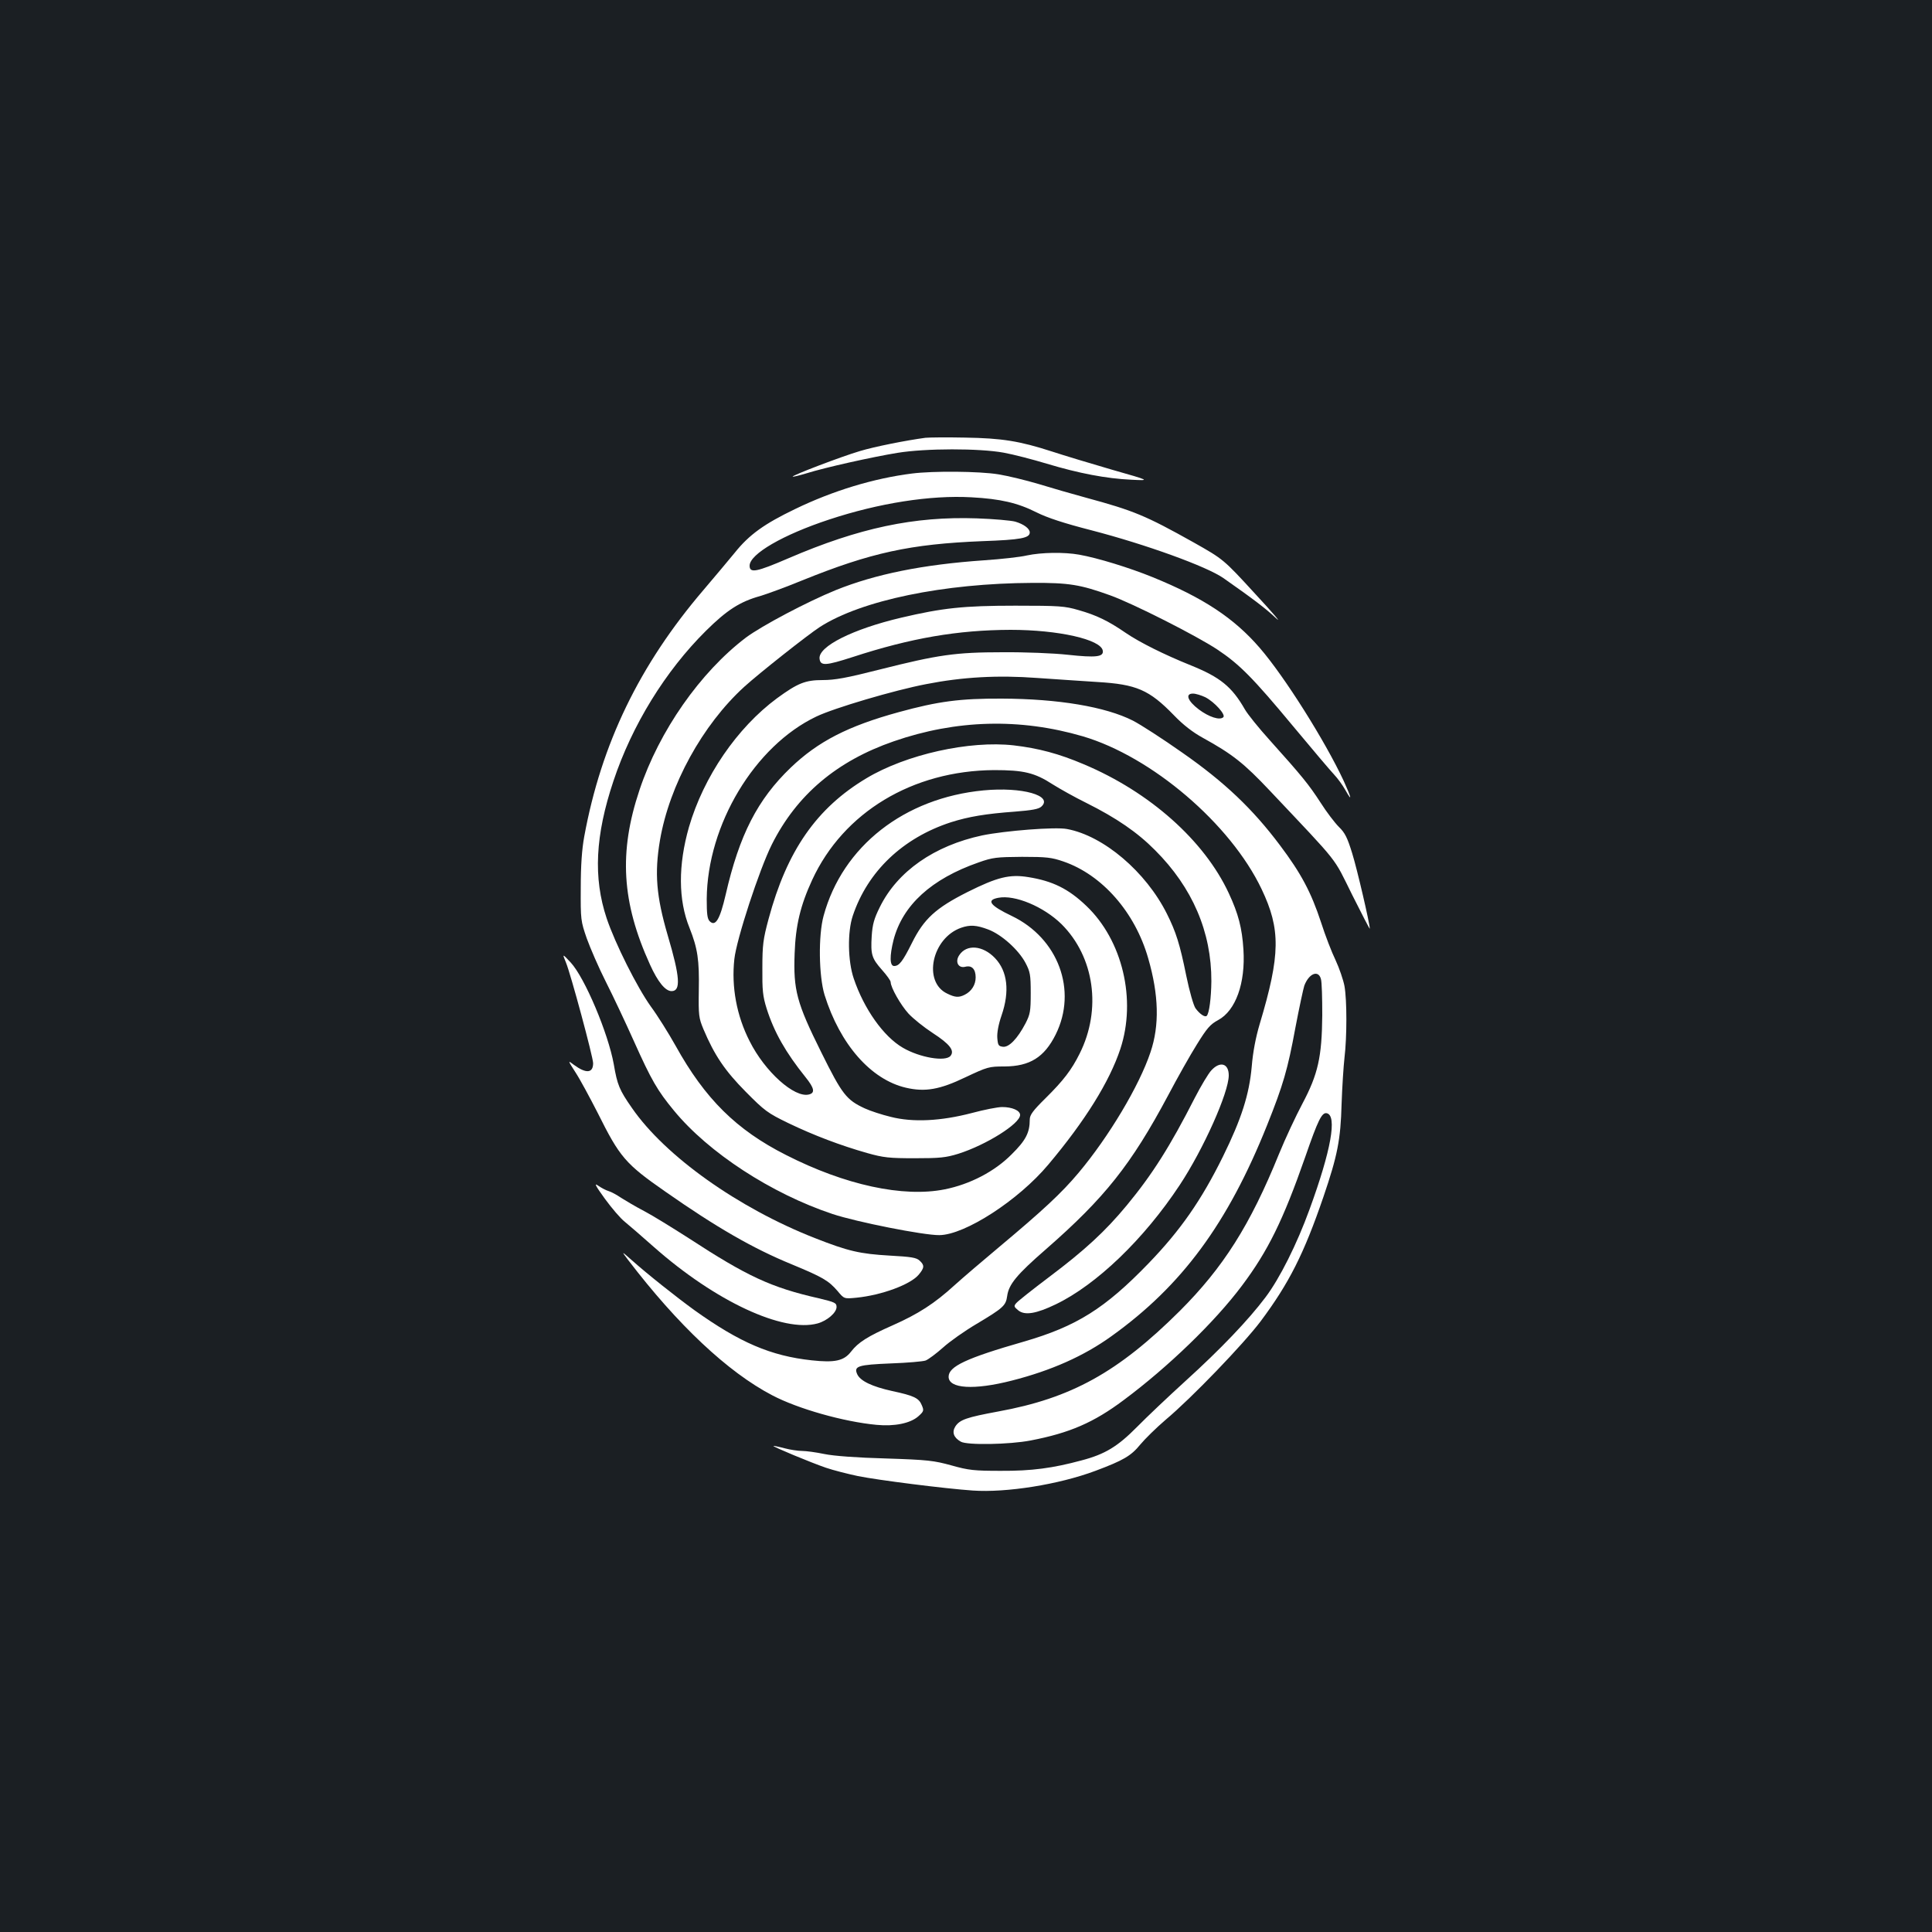 <?xml version="1.0" standalone="no"?>
<!DOCTYPE svg PUBLIC "-//W3C//DTD SVG 20010904//EN"
 "http://www.w3.org/TR/2001/REC-SVG-20010904/DTD/svg10.dtd">
<svg version="1.0" xmlns="http://www.w3.org/2000/svg"
 width="1000pt" height="1000pt" viewBox="0 0 1000 1000"
 preserveAspectRatio="xMidYMid meet">
<rect width="100%" height="100%" fill="#1b1f23"/>
<g transform="translate(0,1000) scale(0.1,-0.1)"
fill="#ffffff" stroke="none">
<path d="M4790 7734 c-98 -13 -265 -46 -340 -69 -95 -28 -352 -126 -347 -132
2 -2 34 6 71 17 95 30 342 85 471 106 146 24 424 24 550 1 50 -9 150 -35 223
-57 166 -50 308 -77 437 -83 100 -5 100 -5 -100 52 -110 32 -249 74 -310 94
-167 54 -258 69 -450 72 -93 2 -186 1 -205 -1z"/>
<path d="M4720 7549 c-198 -25 -409 -89 -605 -184 -158 -76 -237 -132 -312
-226 -32 -39 -105 -126 -162 -193 -331 -387 -529 -796 -617 -1276 -12 -65 -18
-148 -18 -265 -1 -166 0 -172 31 -262 18 -50 62 -152 99 -225 37 -73 102 -211
145 -307 91 -203 122 -256 207 -359 179 -218 504 -430 822 -536 124 -41 471
-110 552 -109 132 1 409 180 564 365 191 227 317 430 373 599 84 255 11 562
-176 740 -93 89 -175 129 -300 149 -97 16 -161 0 -315 -77 -165 -83 -226 -139
-288 -264 -48 -96 -66 -119 -92 -119 -23 0 -24 51 -3 135 47 180 196 316 440
401 73 26 93 28 225 29 127 0 153 -3 214 -24 201 -69 371 -263 439 -501 55
-190 59 -347 12 -486 -58 -174 -216 -438 -372 -624 -89 -106 -184 -194 -412
-385 -85 -71 -188 -159 -230 -197 -104 -95 -188 -149 -321 -208 -129 -57 -178
-88 -215 -136 -37 -48 -84 -58 -204 -45 -212 23 -372 92 -606 259 -95 69 -244
187 -328 262 -51 45 -51 45 -17 0 258 -338 517 -582 747 -702 133 -70 370
-137 540 -153 93 -9 175 8 216 44 29 26 30 30 18 58 -15 37 -41 49 -153 73
-104 23 -165 52 -181 87 -19 42 4 49 175 56 84 3 165 10 179 15 15 6 55 36 90
67 34 31 112 86 173 122 139 83 152 95 159 144 8 61 49 111 202 244 303 265
440 437 631 795 48 91 115 210 149 264 52 84 69 104 110 126 91 49 142 191
131 365 -7 111 -26 185 -76 292 -127 273 -410 524 -750 667 -129 55 -235 83
-363 98 -229 26 -557 -47 -762 -170 -258 -154 -412 -375 -507 -729 -28 -104
-32 -134 -32 -253 -1 -115 2 -146 22 -210 39 -123 99 -228 201 -355 46 -57 51
-82 18 -90 -75 -19 -228 118 -307 276 -67 131 -95 281 -79 425 11 102 129 463
194 593 129 257 336 432 631 534 323 112 653 121 978 26 357 -105 765 -453
926 -791 99 -208 98 -339 -10 -699 -20 -67 -35 -144 -41 -219 -13 -145 -53
-271 -149 -466 -112 -227 -220 -382 -385 -553 -226 -234 -373 -326 -645 -405
-300 -86 -390 -129 -390 -182 0 -62 132 -70 327 -20 204 52 373 127 516 230
364 261 601 582 805 1091 84 210 107 289 147 506 20 105 41 202 46 217 24 64
73 83 86 35 5 -16 7 -100 7 -188 -2 -217 -22 -305 -103 -458 -33 -62 -88 -179
-121 -260 -150 -370 -289 -588 -514 -813 -319 -317 -561 -451 -940 -520 -162
-30 -198 -42 -221 -77 -19 -30 -9 -58 28 -79 32 -19 252 -15 361 6 203 39 327
93 482 209 231 172 472 405 612 592 135 180 213 338 328 667 66 191 86 231
111 226 55 -11 23 -192 -89 -498 -65 -179 -154 -357 -228 -455 -88 -117 -232
-268 -414 -433 -89 -81 -201 -187 -251 -238 -100 -101 -165 -141 -287 -173
-148 -40 -258 -55 -418 -54 -138 0 -166 3 -255 28 -91 25 -121 29 -340 36
-149 4 -270 13 -318 23 -43 9 -95 16 -116 16 -20 0 -61 6 -91 14 -30 8 -56 13
-57 12 -4 -4 196 -87 272 -113 38 -13 113 -32 165 -43 103 -21 451 -65 595
-75 174 -12 445 31 635 102 144 54 184 77 232 136 24 29 83 87 131 128 136
114 403 392 492 510 147 197 224 349 325 644 73 214 89 296 94 480 3 88 10
196 15 240 13 108 13 298 0 371 -6 32 -27 93 -46 134 -20 41 -54 129 -75 195
-52 158 -104 255 -213 400 -141 188 -287 327 -505 479 -102 72 -217 146 -256
166 -142 72 -387 113 -679 114 -216 1 -329 -14 -533 -70 -263 -72 -418 -152
-559 -287 -172 -165 -266 -348 -337 -658 -30 -129 -53 -167 -83 -137 -12 13
-15 37 -15 115 3 384 248 792 567 944 91 44 406 137 569 168 188 37 371 47
573 32 98 -7 239 -16 313 -21 202 -12 268 -40 396 -172 47 -49 97 -88 150
-117 154 -85 213 -132 347 -274 368 -390 325 -336 426 -539 50 -100 91 -179
91 -175 0 27 -66 310 -91 390 -25 81 -37 106 -69 137 -21 21 -64 77 -95 126
-61 94 -96 137 -263 323 -57 63 -115 135 -129 160 -67 117 -128 166 -279 227
-139 56 -265 119 -337 168 -90 62 -152 92 -244 118 -72 21 -98 23 -328 23
-269 0 -377 -12 -590 -62 -251 -59 -430 -149 -423 -212 4 -39 31 -37 171 8
303 99 545 140 817 141 249 0 469 -50 478 -108 5 -32 -34 -37 -182 -21 -72 8
-223 14 -336 13 -245 0 -334 -13 -639 -90 -169 -43 -230 -54 -293 -54 -90 0
-129 -16 -236 -94 -207 -153 -380 -406 -456 -667 -56 -196 -56 -377 3 -522 42
-106 51 -166 48 -322 -2 -132 0 -144 24 -202 57 -135 111 -215 219 -324 98
-99 113 -110 220 -162 133 -64 271 -116 408 -155 85 -24 115 -27 247 -27 129
0 160 3 225 23 145 46 320 156 320 201 0 23 -41 41 -93 41 -23 0 -94 -14 -157
-31 -161 -42 -305 -49 -419 -20 -46 11 -107 31 -135 44 -95 44 -117 72 -225
290 -128 257 -145 323 -138 512 5 145 30 249 91 381 162 350 519 565 941 568
153 0 210 -13 304 -74 35 -22 113 -66 174 -96 156 -78 264 -152 356 -245 193
-193 292 -423 291 -678 -1 -86 -11 -166 -24 -179 -9 -9 -36 9 -58 39 -10 14
-31 86 -48 169 -33 163 -53 226 -100 320 -109 218 -328 404 -517 439 -60 12
-322 -9 -439 -33 -248 -53 -439 -186 -530 -371 -30 -60 -38 -90 -42 -149 -6
-97 0 -116 53 -176 25 -28 45 -56 45 -63 0 -28 52 -119 92 -163 24 -26 80 -71
126 -101 88 -57 114 -91 92 -118 -26 -32 -160 -9 -247 42 -100 58 -201 201
-254 358 -31 91 -33 242 -5 325 77 230 259 403 508 484 91 29 180 44 331 55
88 7 123 13 137 26 63 57 -100 103 -299 84 -410 -39 -730 -289 -828 -649 -28
-102 -25 -312 5 -410 80 -256 240 -438 421 -480 99 -23 175 -10 308 54 115 54
121 56 203 56 130 1 205 47 264 165 114 229 13 499 -227 614 -113 54 -134 82
-70 94 86 17 235 -46 327 -136 171 -170 209 -442 94 -671 -42 -84 -83 -138
-177 -231 -65 -64 -81 -86 -81 -110 0 -68 -21 -108 -94 -180 -88 -89 -216
-155 -346 -181 -215 -43 -516 22 -822 178 -257 130 -419 291 -571 565 -37 66
-94 157 -128 203 -71 99 -185 326 -229 457 -70 210 -59 429 35 710 96 289 269
570 479 778 108 107 176 151 281 180 33 10 130 45 215 80 358 145 562 189 935
204 198 7 245 16 245 45 0 20 -31 43 -75 56 -22 6 -112 14 -200 17 -323 11
-608 -49 -975 -207 -165 -71 -200 -78 -200 -38 0 60 172 160 412 239 257 85
524 127 736 115 150 -8 240 -29 337 -78 56 -28 141 -56 285 -93 281 -73 596
-187 682 -247 157 -110 220 -158 273 -208 32 -30 -15 26 -107 125 -165 180
-165 180 -319 267 -250 140 -311 165 -558 232 -70 19 -181 51 -246 71 -64 19
-158 42 -208 50 -99 16 -337 18 -447 4z m1519 -1158 c48 -25 106 -90 93 -103
-18 -18 -75 1 -127 40 -58 44 -72 82 -30 82 14 0 43 -9 64 -19z m-1124 -1202
c69 -26 157 -105 193 -173 24 -46 27 -61 27 -156 0 -95 -3 -110 -27 -157 -42
-80 -86 -125 -117 -121 -23 3 -26 8 -29 46 -2 26 6 70 22 116 43 125 31 229
-34 297 -63 66 -147 73 -185 15 -23 -34 -5 -69 31 -60 34 9 54 -12 54 -55 0
-38 -21 -72 -57 -90 -30 -15 -49 -14 -90 6 -128 60 -80 288 72 341 46 16 79
14 140 -9z"/>
<path d="M5315 7125 c-33 -8 -132 -19 -220 -25 -320 -22 -564 -72 -768 -154
-150 -61 -384 -185 -466 -246 -236 -179 -449 -483 -551 -789 -108 -322 -92
-582 54 -903 41 -91 80 -138 112 -138 49 0 44 73 -20 289 -59 202 -69 321 -40
492 49 286 220 597 436 794 77 70 330 270 392 310 215 138 641 226 1101 228
188 1 247 -9 400 -64 118 -42 449 -210 556 -281 114 -76 183 -145 393 -398 98
-118 194 -231 212 -250 18 -19 44 -55 58 -80 36 -64 32 -42 -9 48 -96 206
-306 540 -435 689 -133 154 -292 259 -555 366 -118 48 -283 99 -379 116 -78
14 -196 12 -271 -4z"/>
<path d="M2929 5019 c25 -60 141 -491 141 -522 0 -52 -36 -55 -99 -9 -33 25
-33 25 8 -39 23 -35 74 -130 115 -210 114 -229 143 -263 350 -407 263 -184
453 -294 656 -377 159 -66 188 -83 235 -137 34 -41 34 -41 97 -35 131 13 280
68 323 119 30 36 31 49 5 73 -17 16 -45 20 -154 26 -156 9 -216 23 -389 91
-397 156 -774 424 -946 673 -65 93 -76 120 -94 226 -29 161 -150 448 -223 527
-44 47 -44 47 -25 1z"/>
<path d="M6270 4460 c-16 -17 -54 -81 -86 -143 -128 -251 -219 -395 -352 -556
-112 -135 -216 -231 -402 -371 -85 -64 -162 -125 -170 -135 -13 -15 -12 -19
10 -37 34 -28 93 -18 195 31 211 102 456 337 641 617 123 186 254 479 254 568
0 62 -45 75 -90 26z"/>
<path d="M3131 3795 c35 -48 81 -102 103 -119 21 -17 88 -75 150 -130 318
-281 669 -445 848 -396 50 14 98 56 98 85 0 21 -8 25 -92 45 -247 56 -371 114
-673 311 -83 53 -186 117 -230 140 -44 23 -98 55 -120 69 -22 15 -51 31 -65
35 -14 4 -38 17 -54 28 -22 16 -15 1 35 -68z"/>
</g>
</svg>
